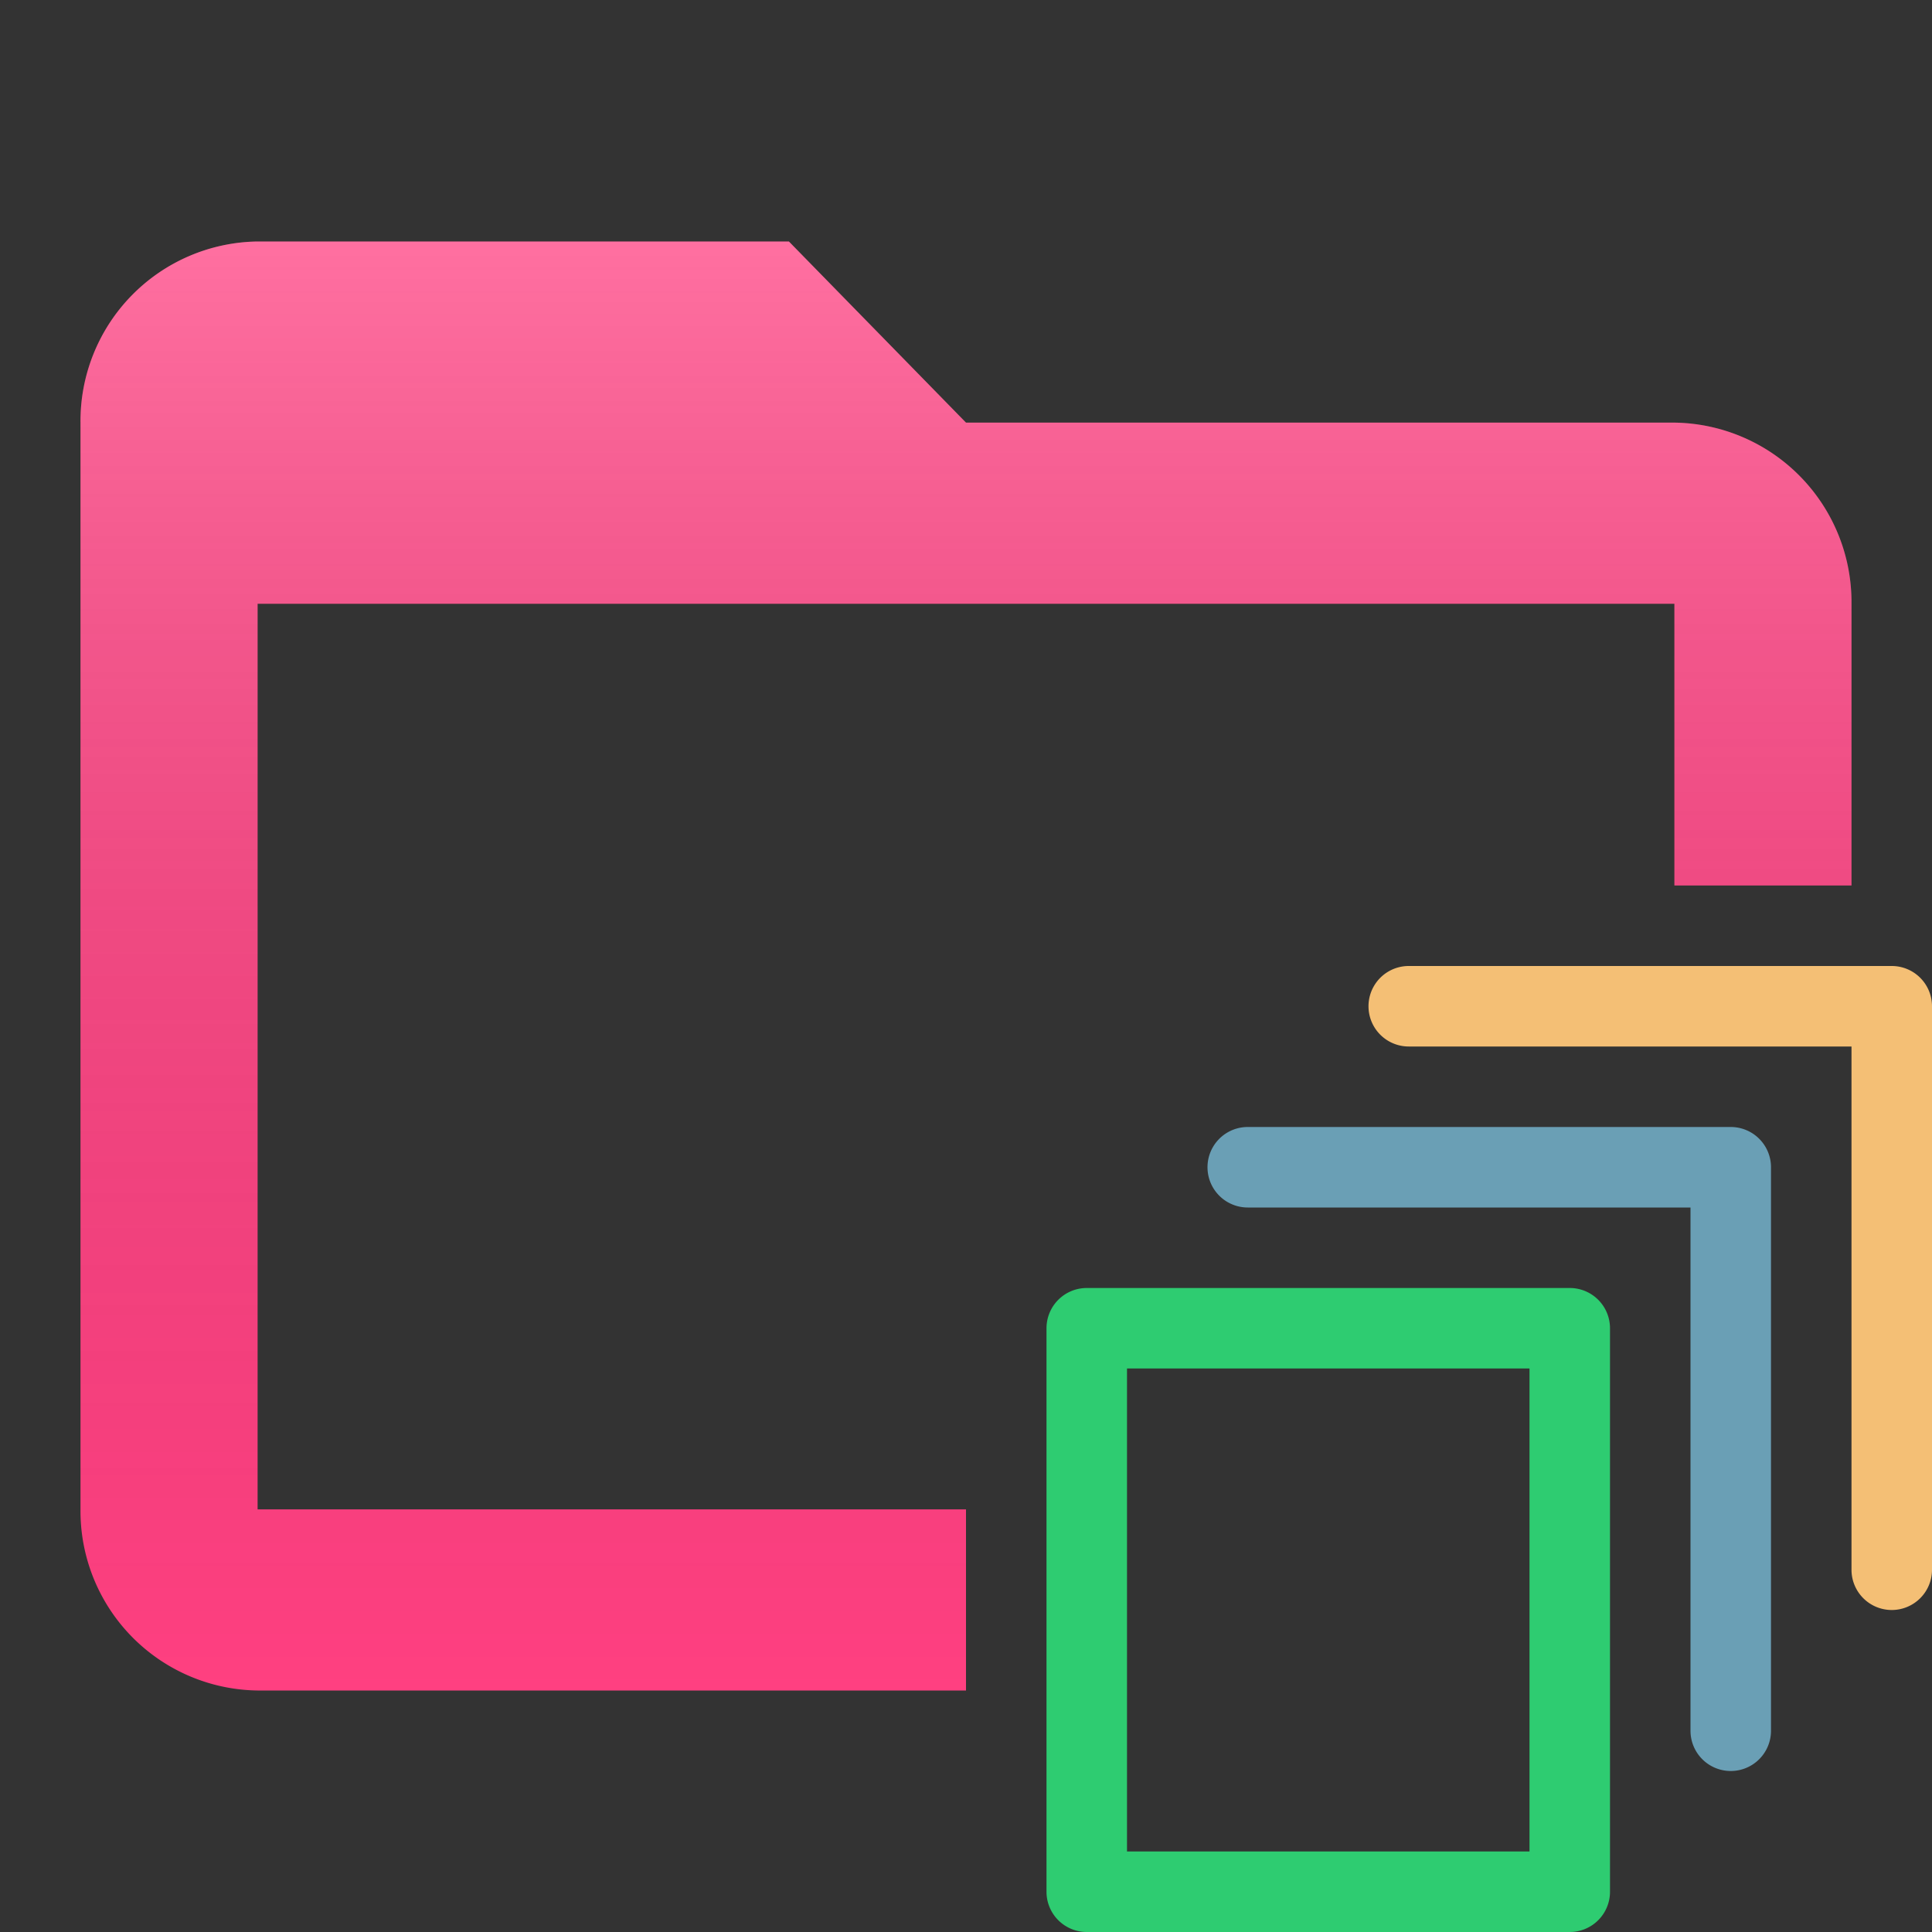 <svg data-name="Layer 1" xmlns="http://www.w3.org/2000/svg" viewBox="0 0 24 24"><rect x="0" y="0" width="24" height="24" fill="#333333" stroke="none"/><defs><linearGradient id="a" x1="12" y1="3" x2="12" y2="21" gradientUnits="userSpaceOnUse"><stop offset="0" stop-color="#fff" stop-opacity=".25"/><stop offset="1" stop-opacity="0"/></linearGradient></defs><path d="M23.5 20a.5.5 0 0 1-.5-.5V13h-5.5a.5.5 0 0 1 0-1h6a.5.5 0 0 1 .5.5v7a.5.5 0 0 1-.5.5z" fill="#f4bf75"/><path d="M19.5 24h-6a.5.5 0 0 1-.5-.5v-7a.5.5 0 0 1 .5-.5h6a.5.5 0 0 1 .5.5v7a.5.5 0 0 1-.5.5zM14 23h5v-6h-5z" fill="#2ecc71"/><path d="M12 18.75H3.2V7.5h17.6V11H23V7.5a2.23 2.23 0 0 0-2.2-2.25H12L9.8 3H3.2A2.23 2.23 0 0 0 1 5.25v13.5A2.23 2.23 0 0 0 3.2 21H12z" fill="#FF4081"/><path d="M12 18.75H3.2V7.5h17.6V11H23V7.5a2.23 2.23 0 0 0-2.2-2.25H12L9.8 3H3.2A2.23 2.23 0 0 0 1 5.25v13.5A2.23 2.23 0 0 0 3.2 21H12z" fill="url(#a)"/><path d="M21.5 22a.5.5 0 0 1-.5-.5V15h-5.5a.5.5 0 0 1 0-1h6a.5.5 0 0 1 .5.5v7a.5.5 0 0 1-.5.5z" fill="#6a9fb5"/></svg>